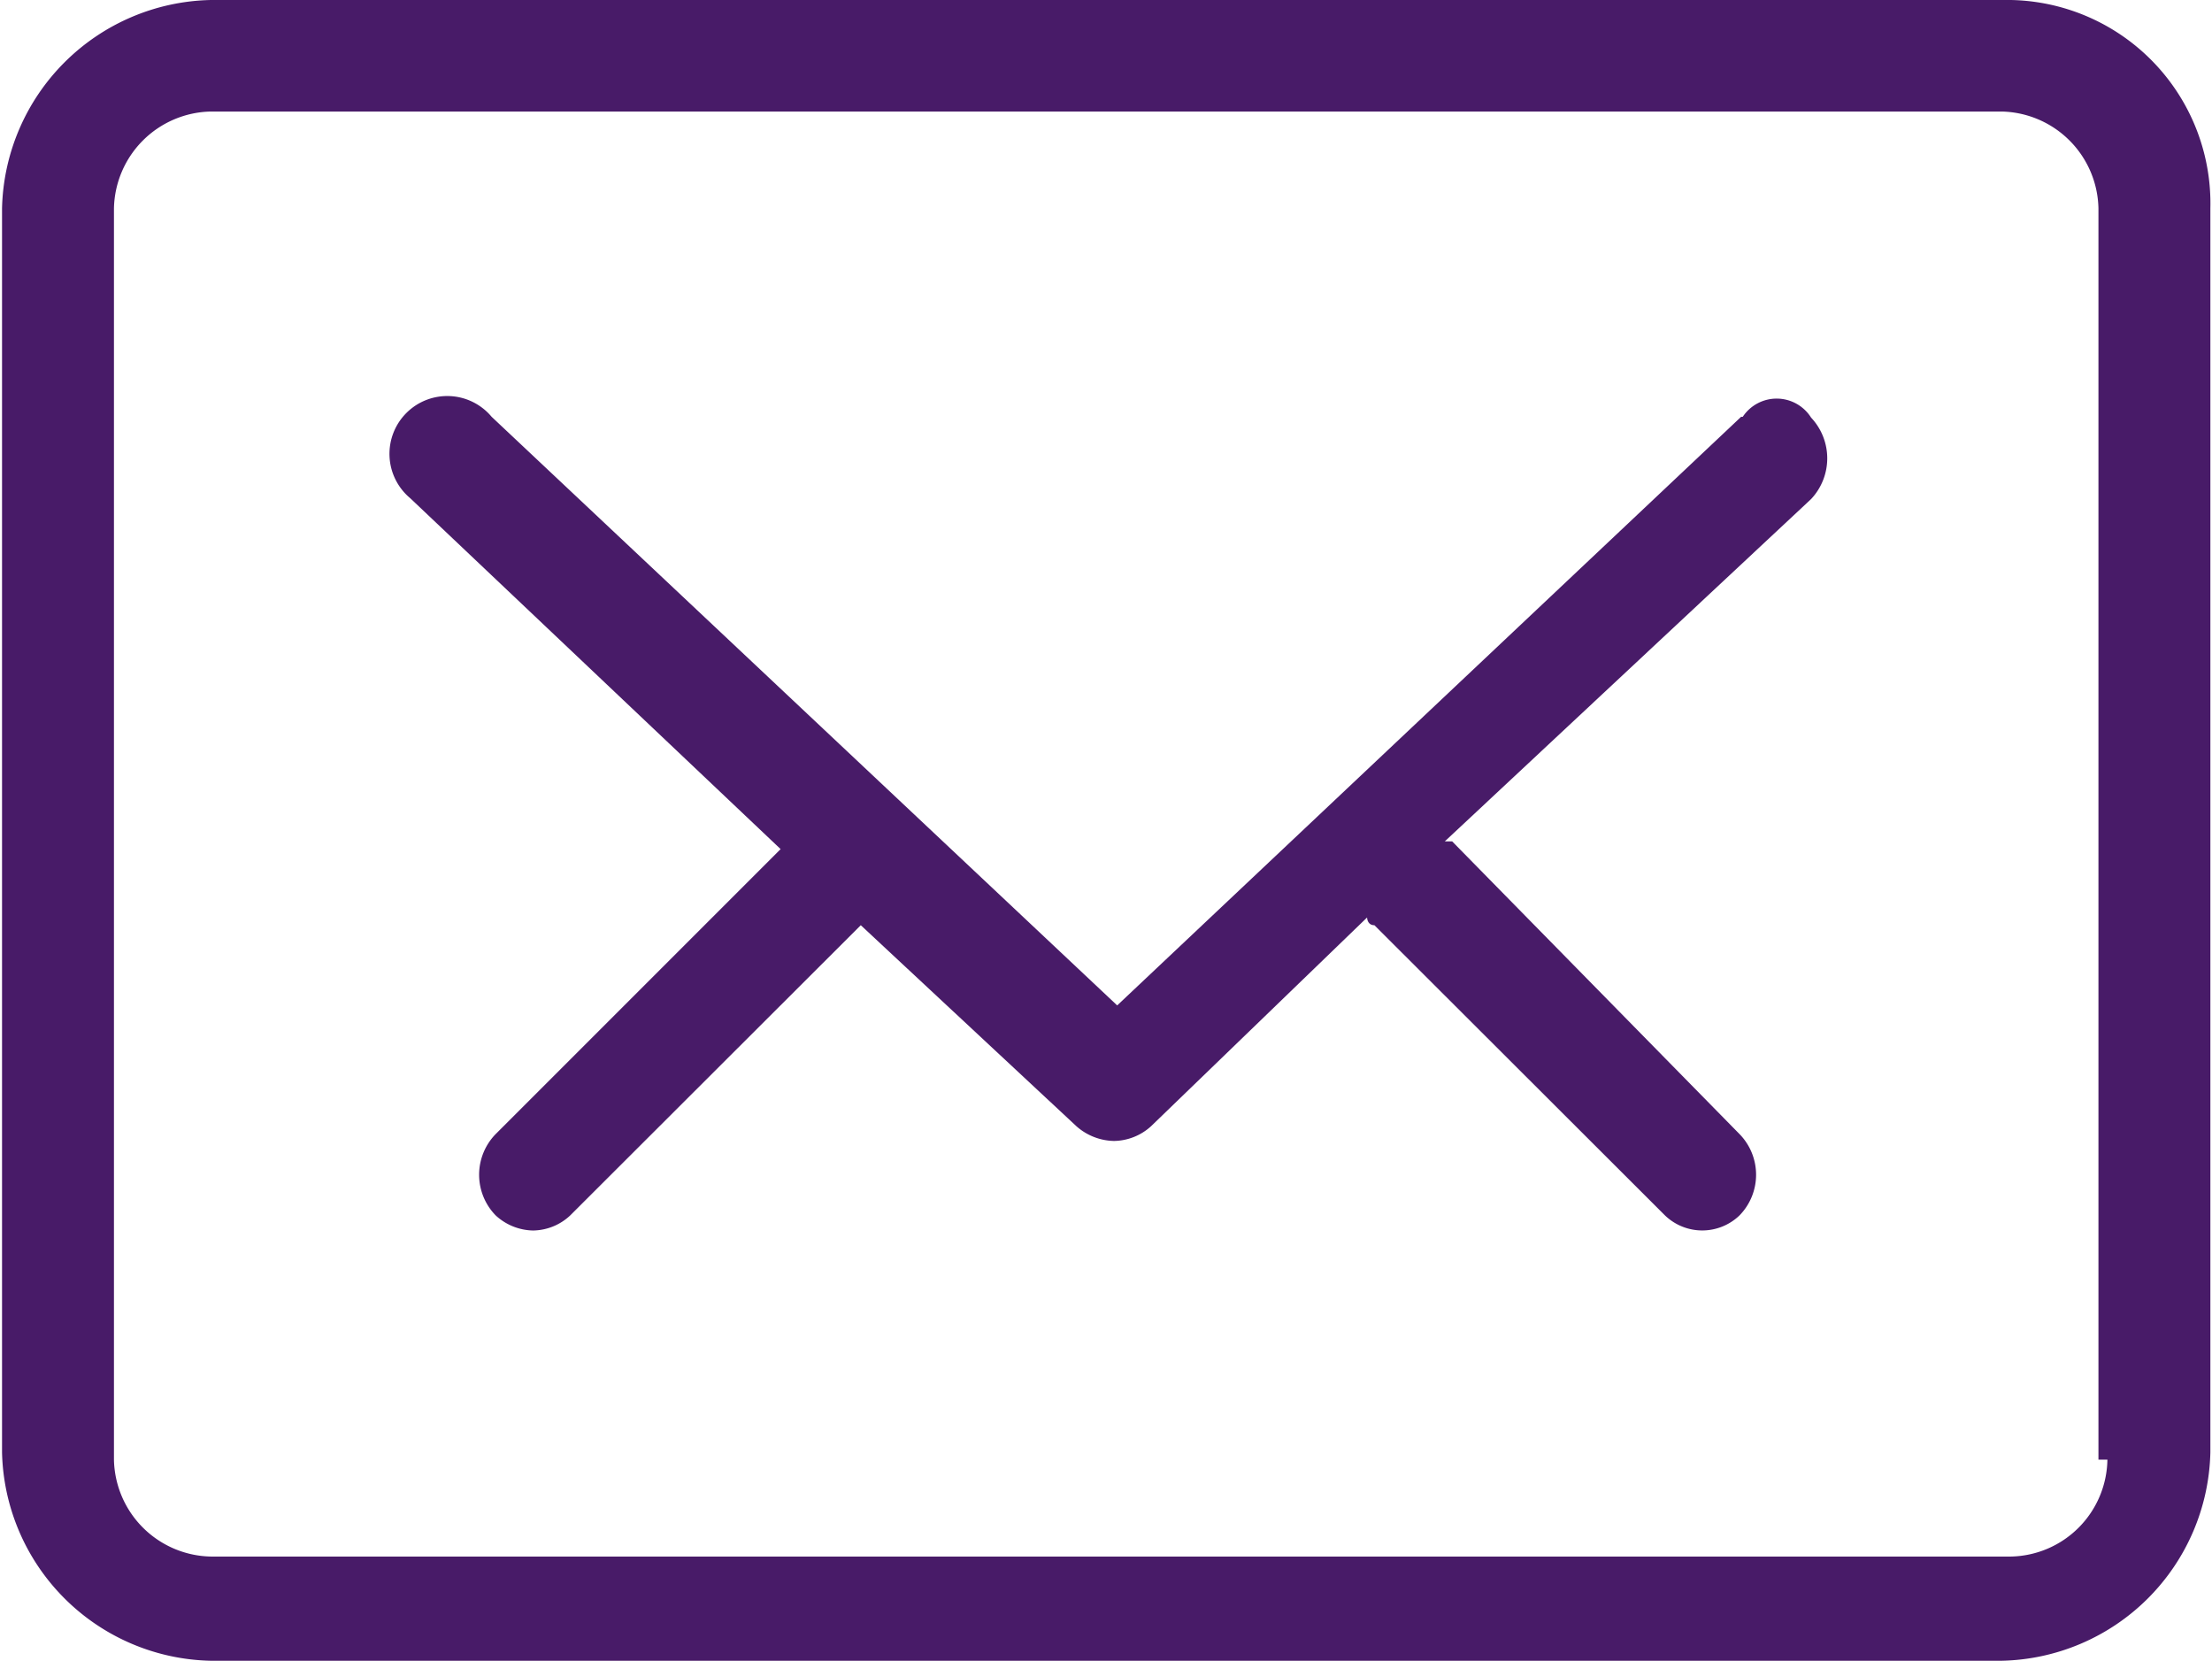 <svg id="mail" xmlns="http://www.w3.org/2000/svg" viewBox="0 0 54.35 40.8"><defs><style>.cls-1{fill:#481b68;}</style></defs><path class="cls-1" d="M52.23,7.69H8a5.24,5.24,0,0,0-5.13,5.12V43.37A5.24,5.24,0,0,0,8,48.49H52a5.24,5.24,0,0,0,5.13-5.12V12.81A5,5,0,0,0,52.23,7.69ZM54.6,43.55a2.42,2.42,0,0,1-2.37,2.38H8a2.43,2.43,0,0,1-2.38-2.38V12.81A2.43,2.43,0,0,1,8,10.43H52a2.43,2.43,0,0,1,2.38,2.38V43.55Zm-9-25.62L30.27,32.39,14.9,17.93a1.42,1.42,0,1,0-2,2L22,28.55l-7,7a1.43,1.43,0,0,0,0,2,1.39,1.39,0,0,0,.92.37,1.36,1.36,0,0,0,.91-.37l7.14-7.13h0l5.3,4.94a1.43,1.43,0,0,0,.92.36,1.38,1.38,0,0,0,.91-.36l5.31-5.13s0,.19.18.19l7.14,7.13a1.32,1.32,0,0,0,1.83,0,1.43,1.43,0,0,0,0-2L38.5,28.36h-.18l9-8.41a1.46,1.46,0,0,0,0-2A1,1,0,0,0,45.64,17.93Z" transform="translate(-2.82 -7.69)"/></svg>
